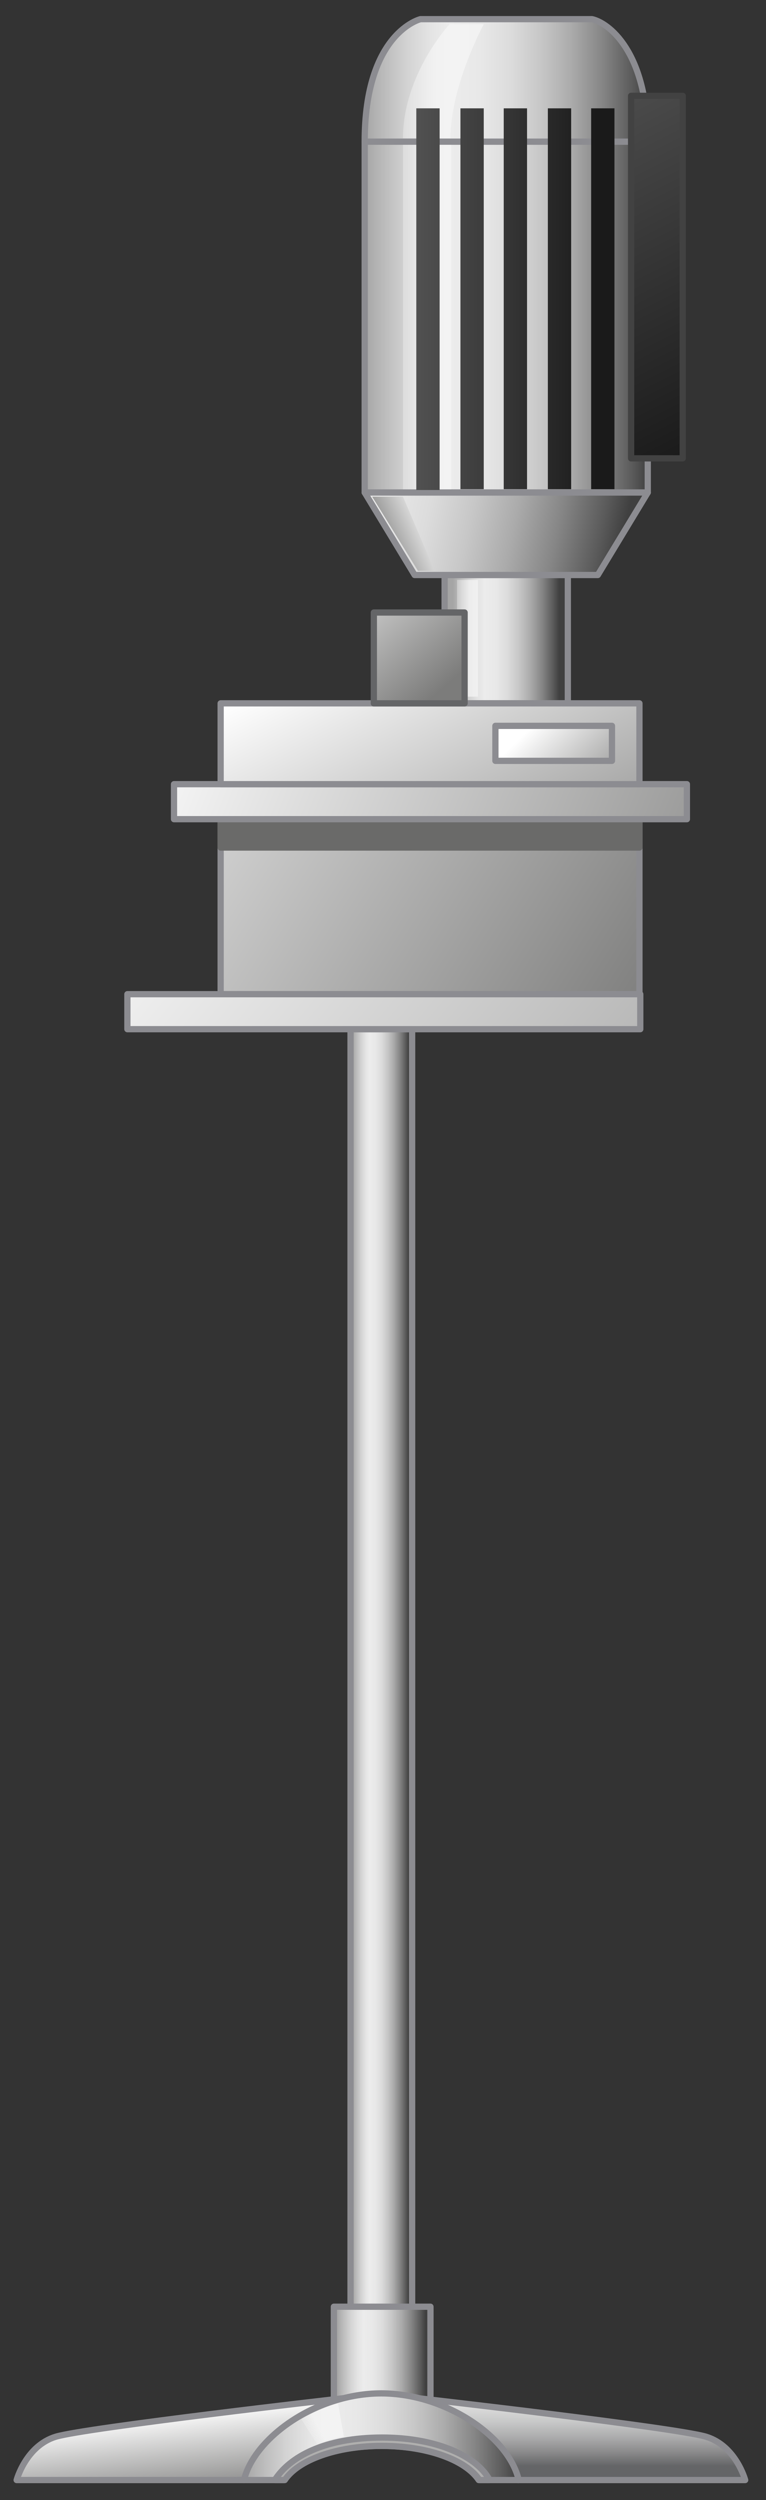 <?xml version="1.0" encoding="utf-8"?>
<!-- Generator: Adobe Illustrator 16.0.4, SVG Export Plug-In . SVG Version: 6.00 Build 0)  -->
<!DOCTYPE svg PUBLIC "-//W3C//DTD SVG 1.1//EN" "http://www.w3.org/Graphics/SVG/1.1/DTD/svg11.dtd">
<svg version="1.1" id="Mixer_1" xmlns="http://www.w3.org/2000/svg" xmlns:xlink="http://www.w3.org/1999/xlink" x="0px" y="0px"
	 width="92px" height="300px" viewBox="0 0 92 300" enable-background="new 0 0 92 300" xml:space="preserve">
<rect x="0" y="0" width="92" height="300" fill="#333333" stroke="none"/>
<g id="Stirrer">
	<linearGradient id="Rod_1_" gradientUnits="userSpaceOnUse" x1="42.359" y1="207.437" x2="49.097" y2="207.437">
		<stop  offset="0" style="stop-color:#A5A5A5"/>
		<stop  offset="4.758149e-02" style="stop-color:#B5B5B5"/>
		<stop  offset="0.151" style="stop-color:#D3D3D3"/>
		<stop  offset="0.239" style="stop-color:#E5E5E5"/>
		<stop  offset="0.302" style="stop-color:#ECECEC"/>
		<stop  offset="0.407" style="stop-color:#E8E8E8"/>
		<stop  offset="0.514" style="stop-color:#DCDCDC"/>
		<stop  offset="0.621" style="stop-color:#C7C7C7"/>
		<stop  offset="0.729" style="stop-color:#ABABAB"/>
		<stop  offset="0.838" style="stop-color:#868686"/>
		<stop  offset="0.945" style="stop-color:#5A5A5A"/>
		<stop  offset="1" style="stop-color:#404040"/>
	</linearGradient>
	
		<rect id="Rod_2_" x="42.1" y="123.5" fill="url(#Rod_1_)" stroke="#8C8C91" stroke-width="0.75" stroke-linecap="round" stroke-linejoin="round" stroke-miterlimit="10" width="7.4" height="167.9"/>
	<linearGradient id="Blade_Connection_1_" gradientUnits="userSpaceOnUse" x1="40.474" y1="284.076" x2="51.091" y2="284.076">
		<stop  offset="0" style="stop-color:#A5A5A5"/>
		<stop  offset="4.758149e-02" style="stop-color:#B5B5B5"/>
		<stop  offset="0.151" style="stop-color:#D3D3D3"/>
		<stop  offset="0.239" style="stop-color:#E5E5E5"/>
		<stop  offset="0.302" style="stop-color:#ECECEC"/>
		<stop  offset="0.407" style="stop-color:#E8E8E8"/>
		<stop  offset="0.514" style="stop-color:#DCDCDC"/>
		<stop  offset="0.621" style="stop-color:#C7C7C7"/>
		<stop  offset="0.729" style="stop-color:#ABABAB"/>
		<stop  offset="0.838" style="stop-color:#868686"/>
		<stop  offset="0.945" style="stop-color:#5A5A5A"/>
		<stop  offset="1" style="stop-color:#404040"/>
	</linearGradient>
	
		<rect id="Blade_Connection_2_" x="40.1" y="276.8" fill="url(#Blade_Connection_1_)" stroke="#8C8C91" stroke-width="0.75" stroke-linecap="round" stroke-linejoin="round" stroke-miterlimit="10" width="11.6" height="14.6"/>
	<g id="Blades">
		<linearGradient id="Blade_Right_1_" gradientUnits="userSpaceOnUse" x1="69.96" y1="280.304" x2="69.96" y2="295.915">
			<stop  offset="0" style="stop-color:#A5A5A5"/>
			<stop  offset="4.758149e-02" style="stop-color:#B5B5B5"/>
			<stop  offset="0.151" style="stop-color:#D3D3D3"/>
			<stop  offset="0.239" style="stop-color:#E5E5E5"/>
			<stop  offset="0.302" style="stop-color:#ECECEC"/>
			<stop  offset="0.421" style="stop-color:#E8E8E8"/>
			<stop  offset="0.541" style="stop-color:#DCDCDC"/>
			<stop  offset="0.661" style="stop-color:#C7C8C8"/>
			<stop  offset="0.783" style="stop-color:#ABABAC"/>
			<stop  offset="0.904" style="stop-color:#878788"/>
			<stop  offset="1" style="stop-color:#646567"/>
		</linearGradient>
		
			<path id="Blade_Right" fill="url(#Blade_Right_1_)" stroke="#8C8C91" stroke-width="0.75" stroke-linecap="round" stroke-linejoin="round" stroke-miterlimit="10" d="
			M50.4,287.8L50.4,287.8c0,0,30.7,3.5,34.4,4.6c3.6,1.1,4.7,5.2,4.7,5.2H62.2C61.3,293.5,56.3,289.3,50.4,287.8z"/>
		<g id="Blade_Middle">
			<linearGradient id="Shape_3_" gradientUnits="userSpaceOnUse" x1="29.348" y1="292.402" x2="62.286" y2="292.402">
				<stop  offset="0" style="stop-color:#A5A5A5"/>
				<stop  offset="4.758149e-02" style="stop-color:#B5B5B5"/>
				<stop  offset="0.151" style="stop-color:#D3D3D3"/>
				<stop  offset="0.239" style="stop-color:#E5E5E5"/>
				<stop  offset="0.302" style="stop-color:#ECECEC"/>
				<stop  offset="0.407" style="stop-color:#E8E8E8"/>
				<stop  offset="0.514" style="stop-color:#DCDCDC"/>
				<stop  offset="0.621" style="stop-color:#C7C7C7"/>
				<stop  offset="0.729" style="stop-color:#ABABAB"/>
				<stop  offset="0.838" style="stop-color:#868686"/>
				<stop  offset="0.945" style="stop-color:#5A5A5A"/>
				<stop  offset="1" style="stop-color:#404040"/>
			</linearGradient>
			
				<path id="Shape" fill="url(#Shape_3_)" stroke="#8C8C91" stroke-width="0.75" stroke-linecap="round" stroke-linejoin="round" stroke-miterlimit="10" d="
				M62.3,297.6c-1.2-5.2-8.8-10.4-16.5-10.4c-7.7,0-15.3,5.2-16.5,10.4l4.8,0c1.6-2.4,6.2-4.1,11.7-4.1c5.5,0,10.1,1.7,11.7,4.1
				L62.3,297.6z"/>
			<linearGradient id="Reflection_2_" gradientUnits="userSpaceOnUse" x1="37.423" y1="292.076" x2="38.462" y2="291.513">
				<stop  offset="0" style="stop-color:#F2F2F2;stop-opacity:0.4"/>
				<stop  offset="1" style="stop-color:#F7F7F7;stop-opacity:0.7"/>
			</linearGradient>
			<path id="Reflection" fill="url(#Reflection_2_)" d="M36.2,290.3c0,0,2.1-1.3,4.4-1.9l0.7,4c0,0-1.6,0.2-3.2,0.9L36.2,290.3z"/>
			
				<path id="Front" fill="#AFAFAE" stroke="#8C8C91" stroke-width="0.75" stroke-linecap="round" stroke-linejoin="round" stroke-miterlimit="10" d="
				M58.8,297.6l-1.2,0c-1.6-2.4-6.2-4.1-11.7-4.1c-5.5,0-10.1,1.7-11.7,4.1l-1.2,0c1.8-2.8,6-5.1,12.9-5.1
				C52.7,292.5,57.4,294.9,58.8,297.6L58.8,297.6z"/>
		</g>
		<linearGradient id="Blade_Left_1_" gradientUnits="userSpaceOnUse" x1="21.248" y1="289.349" x2="22.391" y2="300.31">
			<stop  offset="0" style="stop-color:#FFFFFF"/>
			<stop  offset="1" style="stop-color:#7C7C7B"/>
		</linearGradient>
		
			<path id="Blade_Left" fill="url(#Blade_Left_1_)" stroke="#8C8C91" stroke-width="0.75" stroke-linecap="round" stroke-linejoin="round" stroke-miterlimit="10" d="
			M41.1,287.8L41.1,287.8c0,0-30.7,3.5-34.4,4.6c-3.6,1.1-4.7,5.2-4.7,5.2h27.3C30.3,293.5,35.3,289.3,41.1,287.8z"/>
	</g>
</g>
<g id="Motor">
	<g id="Connection_Gearbox">
		
			<linearGradient id="Shape_4_" gradientUnits="userSpaceOnUse" x1="54.391" y1="68.789" x2="67.15" y2="68.789" gradientTransform="matrix(1 0 0 -2.818 0 270.485)">
			<stop  offset="0" style="stop-color:#A5A5A5"/>
			<stop  offset="4.758149e-02" style="stop-color:#B5B5B5"/>
			<stop  offset="0.151" style="stop-color:#D3D3D3"/>
			<stop  offset="0.239" style="stop-color:#E5E5E5"/>
			<stop  offset="0.302" style="stop-color:#ECECEC"/>
			<stop  offset="0.407" style="stop-color:#E8E8E8"/>
			<stop  offset="0.514" style="stop-color:#DCDCDC"/>
			<stop  offset="0.621" style="stop-color:#C7C7C7"/>
			<stop  offset="0.729" style="stop-color:#ABABAB"/>
			<stop  offset="0.838" style="stop-color:#868686"/>
			<stop  offset="0.945" style="stop-color:#5A5A5A"/>
			<stop  offset="1" style="stop-color:#404040"/>
		</linearGradient>
		
			<rect id="Shape_1_" x="53.4" y="69" fill="url(#Shape_4_)" stroke="#8C8C91" stroke-width="0.75" stroke-linecap="round" stroke-linejoin="round" stroke-miterlimit="10" width="14.8" height="15.4"/>
		<linearGradient id="Reflection_3_" gradientUnits="userSpaceOnUse" x1="55.003" y1="76.594" x2="56.4" y2="76.594">
			<stop  offset="0" style="stop-color:#F2F2F2;stop-opacity:0.4"/>
			<stop  offset="1" style="stop-color:#F7F7F7;stop-opacity:0.7"/>
		</linearGradient>
		<rect id="Reflection_1_" x="54.9" y="69.6" fill="url(#Reflection_3_)" width="2.5" height="14"/>
	</g>
	<g id="Housing_4_">
		<linearGradient id="Shape_5_" gradientUnits="userSpaceOnUse" x1="43.793" y1="38.074" x2="77.834" y2="38.074">
			<stop  offset="0" style="stop-color:#A5A5A5"/>
			<stop  offset="4.758149e-02" style="stop-color:#B5B5B5"/>
			<stop  offset="0.151" style="stop-color:#D3D3D3"/>
			<stop  offset="0.239" style="stop-color:#E5E5E5"/>
			<stop  offset="0.302" style="stop-color:#ECECEC"/>
			<stop  offset="0.407" style="stop-color:#E8E8E8"/>
			<stop  offset="0.514" style="stop-color:#DCDCDC"/>
			<stop  offset="0.621" style="stop-color:#C7C7C7"/>
			<stop  offset="0.729" style="stop-color:#ABABAB"/>
			<stop  offset="0.838" style="stop-color:#868686"/>
			<stop  offset="0.945" style="stop-color:#5A5A5A"/>
			<stop  offset="1" style="stop-color:#404040"/>
		</linearGradient>
		
			<rect id="Shape_15_" x="43.8" y="17" fill="url(#Shape_5_)" stroke="#8C8C91" stroke-width="0.75" stroke-linecap="round" stroke-linejoin="round" stroke-miterlimit="10" width="34" height="42.1"/>
		
			<linearGradient id="Reflection_4_" gradientUnits="userSpaceOnUse" x1="312.948" y1="79.811" x2="312.948" y2="82.199" gradientTransform="matrix(-4.489659e-11 1 1 4.489659e-11 -30.904 -274.914)">
			<stop  offset="0" style="stop-color:#F2F2F2;stop-opacity:0.4"/>
			<stop  offset="1" style="stop-color:#F7F7F7;stop-opacity:0.7"/>
		</linearGradient>
		<rect id="Reflection_11_" x="48.4" y="17.3" fill="url(#Reflection_4_)" width="5.8" height="41.5"/>
	</g>
	
		<linearGradient id="Devider_Line_1_" gradientUnits="userSpaceOnUse" x1="292.131" y1="93.927" x2="292.131" y2="107.785" gradientTransform="matrix(-4.489659e-11 1 1 4.489659e-11 -30.904 -274.914)">
		<stop  offset="0" style="stop-color:#ECECEC"/>
		<stop  offset="0.15" style="stop-color:#E8E8E8"/>
		<stop  offset="0.303" style="stop-color:#DCDCDC"/>
		<stop  offset="0.457" style="stop-color:#C7C7C7"/>
		<stop  offset="0.612" style="stop-color:#ABABAB"/>
		<stop  offset="0.767" style="stop-color:#868686"/>
		<stop  offset="0.921" style="stop-color:#5A5A5A"/>
		<stop  offset="1" style="stop-color:#404040"/>
	</linearGradient>
	<rect id="Devider_Line_3_" x="43.9" y="17.1" fill="url(#Devider_Line_1_)" width="33.9" height="0.2"/>
	<g id="Housing_Bottom_1_">
		<linearGradient id="Shape_6_" gradientUnits="userSpaceOnUse" x1="27.152" y1="56.306" x2="74.43" y2="66.281">
			<stop  offset="0" style="stop-color:#A5A5A5"/>
			<stop  offset="4.758149e-02" style="stop-color:#B5B5B5"/>
			<stop  offset="0.151" style="stop-color:#D3D3D3"/>
			<stop  offset="0.239" style="stop-color:#E5E5E5"/>
			<stop  offset="0.302" style="stop-color:#ECECEC"/>
			<stop  offset="0.407" style="stop-color:#E8E8E8"/>
			<stop  offset="0.514" style="stop-color:#DCDCDC"/>
			<stop  offset="0.621" style="stop-color:#C7C7C7"/>
			<stop  offset="0.729" style="stop-color:#ABABAB"/>
			<stop  offset="0.838" style="stop-color:#868686"/>
			<stop  offset="0.945" style="stop-color:#5A5A5A"/>
			<stop  offset="1" style="stop-color:#404040"/>
		</linearGradient>
		
			<polygon id="Shape_2_" fill="url(#Shape_6_)" stroke="#8C8C91" stroke-width="0.75" stroke-linecap="round" stroke-linejoin="round" stroke-miterlimit="10" points="
			71.8,69 49.8,69 43.8,59.1 77.8,59.1 		"/>
		<linearGradient id="Reflection_Left_1_" gradientUnits="userSpaceOnUse" x1="52.286" y1="62.379" x2="45.125" y2="65.515">
			<stop  offset="0" style="stop-color:#FFFFFF"/>
			<stop  offset="1" style="stop-color:#7C7C7B"/>
		</linearGradient>
		<polygon id="Reflection_Left" fill="url(#Reflection_Left_1_)" points="44.7,59.6 48.4,59.6 52.2,68.5 50.2,68.5 		"/>
	</g>
	<g id="Cover_Top">
		<linearGradient id="Shape_7_" gradientUnits="userSpaceOnUse" x1="43.793" y1="9.682" x2="77.834" y2="9.682">
			<stop  offset="0" style="stop-color:#A5A5A5"/>
			<stop  offset="4.758149e-02" style="stop-color:#B5B5B5"/>
			<stop  offset="0.151" style="stop-color:#D3D3D3"/>
			<stop  offset="0.239" style="stop-color:#E5E5E5"/>
			<stop  offset="0.302" style="stop-color:#ECECEC"/>
			<stop  offset="0.407" style="stop-color:#E8E8E8"/>
			<stop  offset="0.514" style="stop-color:#DCDCDC"/>
			<stop  offset="0.621" style="stop-color:#C7C7C7"/>
			<stop  offset="0.729" style="stop-color:#ABABAB"/>
			<stop  offset="0.838" style="stop-color:#868686"/>
			<stop  offset="0.945" style="stop-color:#5A5A5A"/>
			<stop  offset="1" style="stop-color:#404040"/>
		</linearGradient>
		
			<path id="Shape_14_" fill="url(#Shape_7_)" stroke="#8C8C91" stroke-width="0.75" stroke-linecap="round" stroke-linejoin="round" stroke-miterlimit="10" d="
			M50.5,2.3c0,0-6.7,1.6-6.7,14.7c0,0,34,0,34,0c0-10.9-4.8-14.3-6.7-14.7H50.5z"/>
		
			<linearGradient id="Reflection_5_" gradientUnits="userSpaceOnUse" x1="284.606" y1="79.478" x2="284.606" y2="83.495" gradientTransform="matrix(-4.489659e-11 1 1 4.489659e-11 -30.904 -274.914)">
			<stop  offset="0" style="stop-color:#F2F2F2;stop-opacity:0.4"/>
			<stop  offset="1" style="stop-color:#F7F7F7;stop-opacity:0.7"/>
		</linearGradient>
		<path id="Reflection_8_" fill="url(#Reflection_5_)" d="M54.1,16.6c0-6.3,4-13.7,4-13.7H54c0,0-5.6,6-5.6,13.7H54.1z"/>
	</g>
	<linearGradient id="Cooling_Fins_1_" gradientUnits="userSpaceOnUse" x1="41.748" y1="35.887" x2="71.619" y2="35.887">
		<stop  offset="0" style="stop-color:#666666"/>
		<stop  offset="1" style="stop-color:#1A1A1A"/>
	</linearGradient>
	<path id="Cooling_Fins" fill="url(#Cooling_Fins_1_)" d="M52.8,58.8H50V13h2.8V58.8z M58.1,13h-2.8v45.7h2.8V13z M63.3,13h-2.8
		v45.7h2.8V13z M68.6,13h-2.8v45.7h2.8V13z M73.8,13H71v45.7h2.8V13z"/>
	<linearGradient id="Electric_Housing_1_" gradientUnits="userSpaceOnUse" x1="59.017" y1="-6.492" x2="88.439" y2="52.227">
		<stop  offset="0" style="stop-color:#666666"/>
		<stop  offset="1" style="stop-color:#1A1A1A"/>
	</linearGradient>
	
		<rect id="Electric_Housing" x="75.8" y="11.5" fill="url(#Electric_Housing_1_)" stroke="#424242" stroke-width="0.75" stroke-linecap="round" stroke-linejoin="round" stroke-miterlimit="10" width="6.2" height="43.5"/>
</g>
<g id="Gearbox">
	<linearGradient id="Housing_Bottom_2_" gradientUnits="userSpaceOnUse" x1="2.397" y1="77.426" x2="77.001" y2="124.872">
		<stop  offset="0" style="stop-color:#FFFFFF"/>
		<stop  offset="1" style="stop-color:#7C7C7B"/>
	</linearGradient>
	
		<rect id="Housing_Bottom" x="26.5" y="98.3" fill="url(#Housing_Bottom_2_)" stroke="#8C8C91" stroke-width="0.75" stroke-linecap="round" stroke-linejoin="round" stroke-miterlimit="10" width="50.3" height="21"/>
	<linearGradient id="Base_1_" gradientUnits="userSpaceOnUse" x1="15.054" y1="95.837" x2="108.564" y2="172.894">
		<stop  offset="0" style="stop-color:#FFFFFF"/>
		<stop  offset="1" style="stop-color:#7C7C7B"/>
	</linearGradient>
	
		<rect id="Base" x="15.3" y="119.3" fill="url(#Base_1_)" stroke="#8C8C91" stroke-width="0.75" stroke-linecap="round" stroke-linejoin="round" stroke-miterlimit="10" width="61.6" height="4.2"/>
	
		<rect id="Shadow" x="26.5" y="98.3" fill="#6A6A69" stroke="#6A6A69" stroke-width="0.75" stroke-linecap="round" stroke-linejoin="round" stroke-miterlimit="10" width="50.3" height="3.4"/>
	<linearGradient id="Intermediate_Piece_1_" gradientUnits="userSpaceOnUse" x1="17.225" y1="82.503" x2="99.206" y2="115.027">
		<stop  offset="0" style="stop-color:#FFFFFF"/>
		<stop  offset="1" style="stop-color:#7C7C7B"/>
	</linearGradient>
	
		<rect id="Intermediate_Piece" x="20.9" y="94.1" fill="url(#Intermediate_Piece_1_)" stroke="#8C8C91" stroke-width="0.75" stroke-linecap="round" stroke-linejoin="round" stroke-miterlimit="10" width="61.6" height="4.2"/>
	<linearGradient id="Housing_Top_1_" gradientUnits="userSpaceOnUse" x1="44.867" y1="75.706" x2="65.991" y2="117.45">
		<stop  offset="0" style="stop-color:#FFFFFF"/>
		<stop  offset="1" style="stop-color:#7C7C7B"/>
	</linearGradient>
	
		<rect id="Housing_Top" x="26.5" y="84.4" fill="url(#Housing_Top_1_)" stroke="#8C8C91" stroke-width="0.75" stroke-linecap="round" stroke-linejoin="round" stroke-miterlimit="10" width="50.3" height="9.7"/>
	<linearGradient id="Sign_1_" gradientUnits="userSpaceOnUse" x1="64.217" y1="86.846" x2="74.748" y2="97.624">
		<stop  offset="0" style="stop-color:#FFFFFF"/>
		<stop  offset="1" style="stop-color:#7C7C7B"/>
	</linearGradient>
	
		<rect id="Sign" x="59.5" y="87.1" fill="url(#Sign_1_)" stroke="#8C8C91" stroke-width="0.75" stroke-linecap="round" stroke-linejoin="round" stroke-miterlimit="10" width="14" height="4.2"/>
	<linearGradient id="Electric_Box_1_" gradientUnits="userSpaceOnUse" x1="38.059" y1="64.867" x2="53.396" y2="82.425">
		<stop  offset="0" style="stop-color:#FFFFFF"/>
		<stop  offset="1" style="stop-color:#7C7C7B"/>
	</linearGradient>
	
		<rect id="Electric_Box" x="44.9" y="73.5" fill="url(#Electric_Box_1_)" stroke="#646567" stroke-width="0.75" stroke-linecap="round" stroke-linejoin="round" stroke-miterlimit="10" width="10.9" height="10.9"/>
</g>
</svg>

